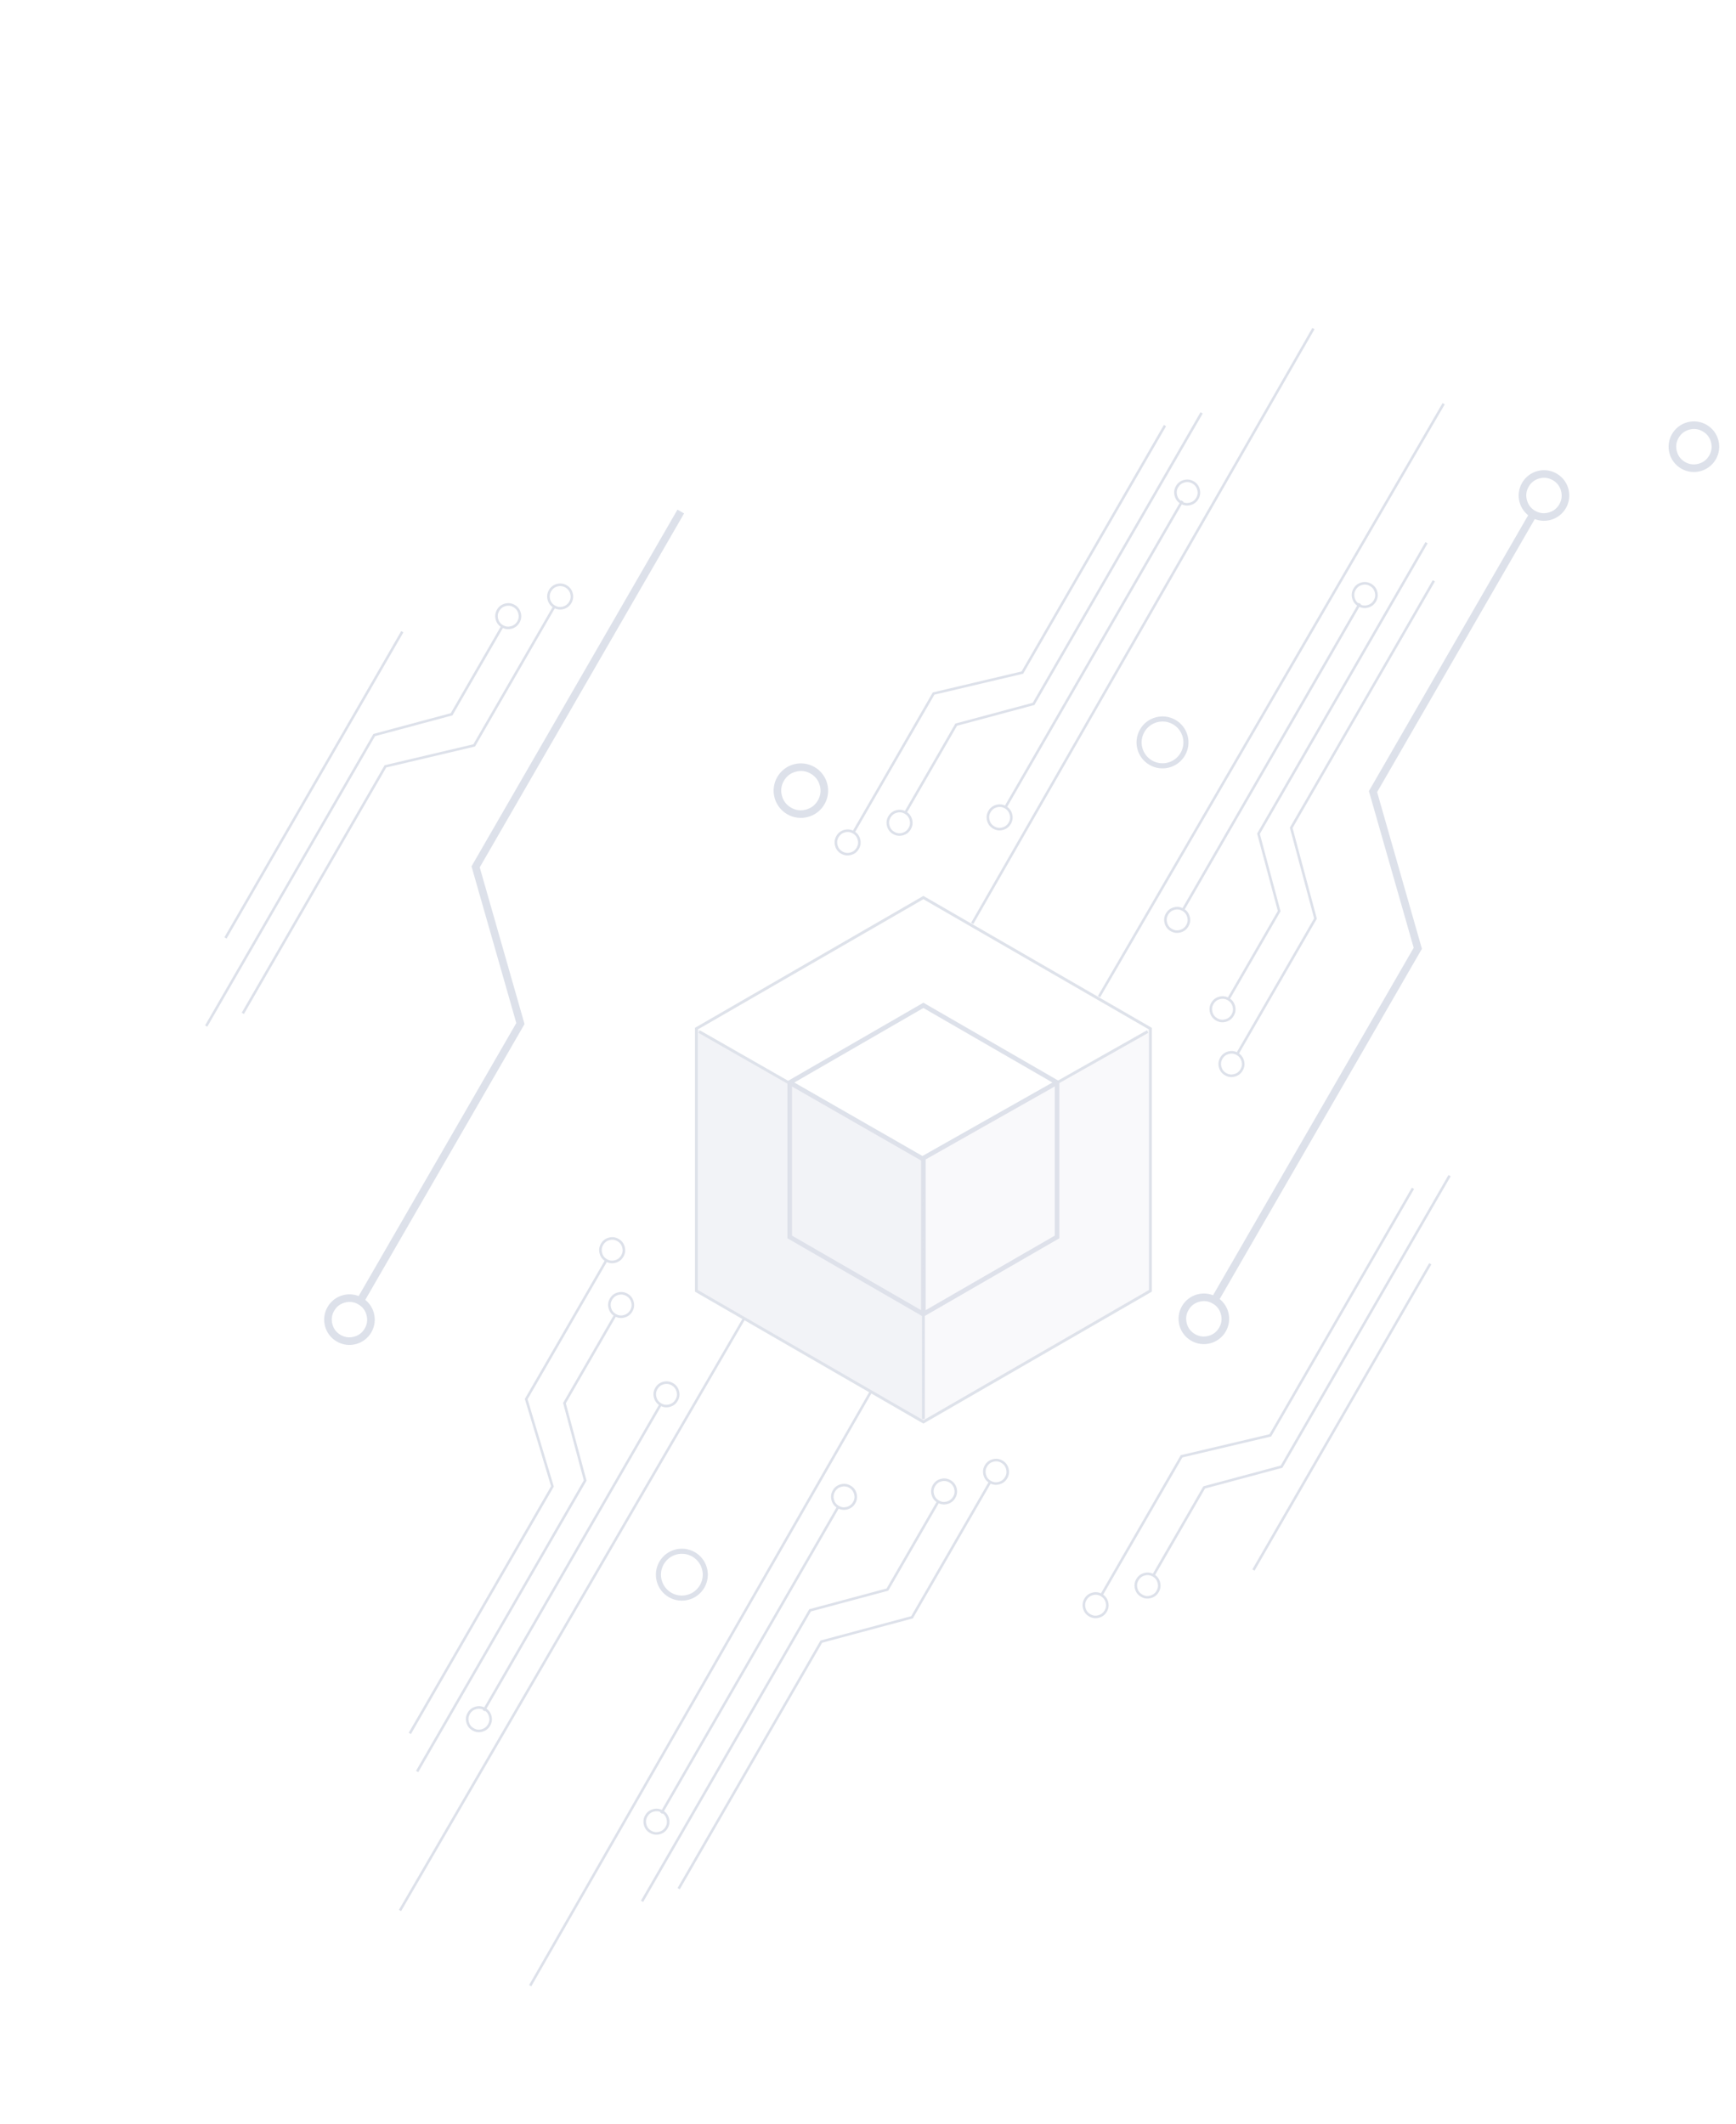 <svg xmlns="http://www.w3.org/2000/svg" xmlns:xlink="http://www.w3.org/1999/xlink" fill="none" version="1.1" width="682.231" height="834.734" viewBox="0 0 682.231 834.734"><g style="mix-blend-mode:passthrough" transform="matrix(-1,0,0,1,1040.371,0)"><g transform="matrix(-1,0,0,1,1868.371,0)"><g transform="matrix(0.5,-0.866,0.866,0.5,-157.432,1048.736)"><g><ellipse cx="998.995" cy="870.552" rx="9.214" ry="9.208" fill-opacity="0" stroke-opacity="1" stroke="#DDE1EA" fill="none" stroke-width="2"/></g><g><ellipse cx="1376.726" cy="870.582" rx="9.214" ry="9.208" fill-opacity="0" stroke-opacity="1" stroke="#DDE1EA" fill="none" stroke-width="2"/></g><g><path d="M1028.934,705.8L1154.862,705.8L1154.862,707.3L1153.784,706.257L1198.761,659.758L1360.647,659.758L1360.647,662.758L1199.397,662.758L1199.397,661.258L1200.476,662.301L1155.498,708.8L1028.934,708.8L1028.934,705.8ZM1020.487,697.359Q1022.51,697.359,1024.359,698.141Q1026.144,698.895,1027.52,700.27Q1028.896,701.645,1029.651,703.43Q1030.434,705.278,1030.434,707.3Q1030.434,709.322,1029.651,711.17Q1028.896,712.954,1027.52,714.33Q1026.144,715.705,1024.359,716.459Q1022.51,717.241,1020.487,717.241Q1018.465,717.241,1016.615,716.459Q1014.83,715.705,1013.454,714.33Q1012.078,712.954,1011.323,711.17Q1010.541,709.322,1010.541,707.3Q1010.541,705.278,1011.323,703.43Q1012.078,701.645,1013.454,700.27Q1014.83,698.895,1016.615,698.141Q1018.465,697.359,1020.487,697.359ZM1020.487,700.359Q1017.61,700.359,1015.575,702.392Q1013.541,704.425,1013.541,707.3Q1013.541,710.175,1015.575,712.208Q1017.61,714.241,1020.487,714.241Q1023.365,714.241,1025.399,712.208Q1027.434,710.175,1027.434,707.3Q1027.434,704.425,1025.399,702.392Q1023.365,700.359,1020.487,700.359Z" fill="#DDE1EA" fill-opacity="1"/></g><g transform="matrix(-1,0,0,-1,3180.487,2012.743)"><path d="M1653.208,1059.354L1779.135,1059.354L1779.135,1060.854L1778.057,1059.811L1823.035,1013.313L1984.92,1013.313L1984.92,1016.313L1823.671,1016.313L1823.671,1014.813L1824.749,1015.855L1779.771,1062.354L1653.208,1062.354L1653.208,1059.354ZM1883.528,1255.764Q1883.528,1258.956,1885.787,1261.214Q1888.046,1263.472,1891.242,1263.472Q1894.437,1263.472,1896.697,1261.214Q1898.956,1258.956,1898.956,1255.764Q1898.956,1252.571,1896.697,1250.314Q1894.438,1248.056,1891.242,1248.056Q1888.046,1248.056,1885.787,1250.314Q1883.528,1252.571,1883.528,1255.764ZM1880.528,1255.764Q1880.528,1253.586,1881.37,1251.595Q1882.184,1249.673,1883.666,1248.192Q1885.148,1246.71,1887.071,1245.897Q1889.063,1245.055,1891.242,1245.056Q1893.42,1245.056,1895.412,1245.897Q1897.335,1246.71,1898.818,1248.192Q1900.3,1249.673,1901.113,1251.595Q1901.956,1253.586,1901.956,1255.764Q1901.956,1257.942,1901.113,1259.933Q1900.3,1261.855,1898.818,1263.336Q1897.335,1264.817,1895.412,1265.63Q1893.421,1266.472,1891.242,1266.472Q1889.063,1266.472,1887.071,1265.63Q1885.148,1264.817,1883.666,1263.336Q1882.184,1261.855,1881.37,1259.933Q1880.528,1257.942,1880.528,1255.764ZM1591.743,1019.417Q1591.743,1022.292,1593.778,1024.324Q1595.812,1026.358,1598.69,1026.358Q1601.567,1026.358,1603.602,1024.324Q1605.636,1022.292,1605.636,1019.417Q1605.636,1016.542,1603.602,1014.509Q1601.567,1012.476,1598.69,1012.476Q1595.812,1012.476,1593.778,1014.509Q1591.743,1016.542,1591.743,1019.417L1591.743,1019.417ZM1588.743,1019.417Q1588.743,1017.395,1589.526,1015.546Q1590.281,1013.762,1591.657,1012.387Q1593.033,1011.012,1594.818,1010.257Q1596.667,1009.476,1598.69,1009.476Q1600.712,1009.476,1602.562,1010.257Q1604.347,1011.012,1605.723,1012.387Q1607.099,1013.762,1607.854,1015.546Q1608.636,1017.395,1608.636,1019.417Q1608.636,1021.438,1607.854,1023.287Q1607.099,1025.071,1605.723,1026.446Q1604.347,1027.821,1602.562,1028.576Q1600.712,1029.358,1598.69,1029.358Q1596.667,1029.358,1594.818,1028.576Q1593.033,1027.821,1591.657,1026.446Q1590.281,1025.071,1589.526,1023.287Q1588.743,1021.438,1588.743,1019.417L1588.743,1019.417ZM1637.815,1060.854Q1637.815,1063.729,1639.849,1065.762Q1641.884,1067.795,1644.761,1067.795Q1647.639,1067.795,1649.673,1065.762Q1651.707,1063.729,1651.708,1060.854Q1651.707,1057.979,1649.673,1055.947Q1647.639,1053.913,1644.761,1053.913Q1641.884,1053.913,1639.849,1055.947Q1637.815,1057.979,1637.815,1060.854ZM1634.815,1060.854Q1634.815,1058.833,1635.597,1056.984Q1636.352,1055.2,1637.728,1053.825Q1639.104,1052.449,1640.889,1051.695Q1642.739,1050.913,1644.761,1050.913Q1646.784,1050.913,1648.633,1051.695Q1650.418,1052.449,1651.794,1053.825Q1653.17,1055.2,1653.925,1056.984Q1654.708,1058.833,1654.708,1060.854Q1654.708,1062.876,1653.925,1064.724Q1653.17,1066.509,1651.794,1067.884Q1650.418,1069.259,1648.633,1070.013Q1646.784,1070.795,1644.761,1070.795Q1642.739,1070.795,1640.889,1070.013Q1639.104,1069.259,1637.728,1067.884Q1636.352,1066.509,1635.597,1064.724Q1634.815,1062.876,1634.815,1060.854ZM1984.884,1014.813Q1984.884,1017.687,1986.919,1019.72Q1988.953,1021.754,1991.831,1021.754Q1994.708,1021.754,1996.743,1019.72Q1998.777,1017.687,1998.777,1014.813Q1998.777,1011.938,1996.743,1009.905Q1994.708,1007.872,1991.831,1007.872Q1988.953,1007.872,1986.919,1009.905Q1984.884,1011.938,1984.884,1014.813ZM1981.884,1014.813Q1981.884,1012.791,1982.667,1010.942Q1983.422,1009.158,1984.798,1007.783Q1986.174,1006.408,1987.959,1005.653Q1989.808,1004.872,1991.831,1004.872Q1993.853,1004.872,1995.703,1005.653Q1997.488,1006.408,1998.864,1007.783Q2000.24,1009.158,2000.995,1010.942Q2001.777,1012.791,2001.777,1014.813Q2001.777,1016.834,2000.995,1018.683Q2000.24,1020.467,1998.864,1021.842Q1997.488,1023.217,1995.703,1023.972Q1993.853,1024.754,1991.831,1024.754Q1989.808,1024.754,1987.959,1023.972Q1986.174,1023.217,1984.798,1021.842Q1983.422,1020.467,1982.667,1018.683Q1981.884,1016.834,1981.884,1014.813Z" fill="#DDE1EA" fill-opacity="1"/></g><g><path d="M891.497,808.66L1003.604,808.66L1003.604,809.16L1003.24,808.817L1027.959,782.57L1091.139,782.57L1091.139,783.57L1028.175,783.57L1028.175,783.07L1028.539,783.412L1003.82,809.66L891.497,809.66L891.497,808.66ZM879.979,818.635L1012.05,818.635L1012.05,819.135L1011.697,818.782L1034.111,796.382L1074.247,796.382L1074.247,797.382L1034.318,797.382L1034.318,796.882L1034.672,797.236L1012.257,819.635L879.979,819.635L879.979,818.635ZM913.765,829.378L1052.747,829.378L1052.747,830.378L913.765,830.378L913.765,829.378ZM829.302,840.121L1098.819,840.889L1098.816,841.889L829.299,841.121L829.302,840.121ZM891.497,930.67L1003.811,930.67L1030.064,956.906L1029.711,957.26L1029.711,956.76L1091.139,956.76L1091.139,957.76L1029.504,957.76L1003.25,931.523L1003.604,931.17L1003.604,931.67L891.497,931.67L891.497,930.67ZM879.979,920.694L1012.257,920.694L1034.672,943.094L1034.318,943.447L1034.318,942.947L1074.247,942.947L1074.247,943.947L1034.111,943.947L1011.697,921.548L1012.05,921.194L1012.05,921.694L879.979,921.694L879.979,920.694ZM913.765,909.951L1052.747,909.951L1052.747,910.951L913.765,910.951L913.765,909.951ZM829.299,899.208L1098.816,898.44L1098.819,899.44L829.302,900.208L829.299,899.208ZM1090.639,783.07Q1090.639,780.955,1092.135,779.46Q1093.631,777.965,1095.746,777.965Q1097.862,777.965,1099.358,779.46Q1100.854,780.955,1100.854,783.07Q1100.854,785.184,1099.358,786.679Q1097.862,788.174,1095.746,788.174Q1093.631,788.174,1092.135,786.679Q1090.639,785.184,1090.639,783.07L1090.639,783.07ZM1091.639,783.07Q1091.639,784.769,1092.842,785.971Q1094.045,787.174,1095.746,787.174Q1097.448,787.174,1098.651,785.971Q1099.854,784.769,1099.854,783.07Q1099.854,781.37,1098.651,780.168Q1097.448,778.965,1095.746,778.965Q1094.045,778.965,1092.842,780.168Q1091.639,781.37,1091.639,783.07L1091.639,783.07ZM1073.747,796.882Q1073.746,794.768,1075.242,793.273Q1076.738,791.778,1078.854,791.778Q1080.969,791.778,1082.465,793.273Q1083.961,794.768,1083.961,796.882Q1083.961,798.996,1082.465,800.491Q1080.969,801.986,1078.854,801.986Q1076.738,801.986,1075.242,800.491Q1073.746,798.996,1073.747,796.882ZM1074.747,796.882Q1074.746,798.582,1075.949,799.784Q1077.152,800.986,1078.854,800.986Q1080.555,800.986,1081.758,799.784Q1082.961,798.582,1082.961,796.882Q1082.961,795.182,1081.758,793.98Q1080.555,792.778,1078.854,792.778Q1077.152,792.778,1075.949,793.98Q1074.747,795.182,1074.747,796.882ZM1057.354,834.983Q1055.238,834.983,1053.743,833.488Q1052.247,831.993,1052.247,829.878Q1052.247,827.764,1053.743,826.269Q1055.238,824.774,1057.354,824.774Q1059.469,824.774,1060.965,826.269Q1062.461,827.764,1062.461,829.878Q1062.461,831.993,1060.965,833.488Q1059.469,834.983,1057.354,834.983ZM1057.354,833.983Q1059.055,833.983,1060.258,832.78Q1061.461,831.578,1061.461,829.878Q1061.461,828.179,1060.258,826.976Q1059.055,825.774,1057.354,825.774Q1055.652,825.774,1054.449,826.976Q1053.247,828.179,1053.247,829.878Q1053.247,831.578,1054.449,832.78Q1055.652,833.983,1057.354,833.983ZM904.818,829.878Q904.818,827.764,906.314,826.269Q907.81,824.774,909.925,824.774Q912.041,824.774,913.536,826.269Q915.032,827.764,915.032,829.878Q915.032,831.993,913.536,833.488Q912.041,834.983,909.925,834.983Q907.81,834.983,906.314,833.488Q904.818,831.993,904.818,829.878ZM905.818,829.878Q905.818,831.578,907.021,832.78Q908.224,833.983,909.925,833.983Q911.627,833.983,912.83,832.78Q914.032,831.578,914.032,829.878Q914.032,828.179,912.83,826.976Q911.627,825.774,909.925,825.774Q908.224,825.774,907.021,826.976Q905.818,828.179,905.818,829.878ZM1091.639,957.26Q1091.639,958.96,1092.842,960.162Q1094.045,961.364,1095.746,961.364Q1097.448,961.364,1098.651,960.162Q1099.854,958.96,1099.854,957.26Q1099.854,955.56,1098.651,954.358Q1097.448,953.156,1095.746,953.156Q1094.045,953.156,1092.842,954.358Q1091.639,955.56,1091.639,957.26ZM1090.639,957.26Q1090.639,955.145,1092.135,953.65Q1093.631,952.156,1095.746,952.156Q1097.862,952.156,1099.358,953.65Q1100.854,955.145,1100.854,957.26Q1100.854,959.374,1099.358,960.869Q1097.862,962.364,1095.746,962.364Q1093.631,962.364,1092.135,960.869Q1090.639,959.374,1090.639,957.26ZM1074.747,943.447Q1074.747,945.147,1075.949,946.349Q1077.152,947.551,1078.854,947.551Q1080.555,947.551,1081.758,946.349Q1082.961,945.147,1082.961,943.447Q1082.961,941.747,1081.758,940.545Q1080.555,939.343,1078.854,939.343Q1077.152,939.343,1075.949,940.545Q1074.746,941.747,1074.747,943.447ZM1073.747,943.447Q1073.746,941.333,1075.242,939.838Q1076.738,938.343,1078.854,938.343Q1080.969,938.343,1082.465,939.838Q1083.961,941.333,1083.961,943.447Q1083.961,945.562,1082.465,947.057Q1080.969,948.551,1078.854,948.551Q1076.738,948.551,1075.242,947.057Q1073.747,945.562,1073.747,943.447ZM1057.354,906.347Q1055.652,906.347,1054.449,907.549Q1053.247,908.751,1053.247,910.451Q1053.247,912.151,1054.449,913.353Q1055.652,914.555,1057.354,914.555Q1059.055,914.555,1060.258,913.353Q1061.461,912.151,1061.461,910.451Q1061.461,908.751,1060.258,907.549Q1059.055,906.347,1057.354,906.347ZM1057.354,905.347Q1059.469,905.347,1060.965,906.842Q1062.461,908.337,1062.461,910.451Q1062.461,912.565,1060.965,914.06Q1059.469,915.555,1057.354,915.555Q1055.238,915.555,1053.743,914.06Q1052.247,912.565,1052.247,910.451Q1052.247,908.337,1053.743,906.842Q1055.238,905.347,1057.354,905.347ZM905.818,910.451Q905.818,912.151,907.021,913.353Q908.224,914.555,909.925,914.555Q911.627,914.555,912.83,913.353Q914.032,912.151,914.032,910.451Q914.032,908.751,912.83,907.549Q911.627,906.347,909.925,906.347Q908.224,906.347,907.021,907.549Q905.818,908.751,905.818,910.451ZM904.818,910.451Q904.818,908.337,906.314,906.842Q907.81,905.347,909.925,905.347Q912.041,905.347,913.536,906.842Q915.032,908.337,915.032,910.451Q915.032,912.565,913.536,914.06Q912.041,915.555,909.925,915.555Q907.81,915.555,906.314,914.06Q904.818,912.565,904.818,910.451Z" fill="#DDE1EA" fill-opacity="1"/></g><g transform="matrix(-1,0,0,1,3094.492,0)"><path d="M1609.442,808.659L1721.549,808.659L1721.549,809.159L1721.185,808.816L1745.904,782.569L1809.084,782.569L1809.084,783.569L1746.12,783.569L1746.12,783.069L1746.484,783.411L1721.765,809.659L1609.442,809.659L1609.442,808.659ZM1597.924,818.634L1729.995,818.634L1729.995,819.134L1729.642,818.781L1752.056,796.381L1792.192,796.381L1792.192,797.381L1752.263,797.381L1752.263,796.881L1752.617,797.235L1730.202,819.634L1597.924,819.634L1597.924,818.634ZM1631.71,829.377L1770.692,829.377L1770.692,830.377L1631.71,830.377L1631.71,829.377ZM1547.247,840.12L1816.764,840.888L1816.761,841.888L1547.244,841.12L1547.247,840.12ZM1609.442,930.669L1721.756,930.669L1748.009,956.905L1747.656,957.259L1747.656,956.759L1809.084,956.759L1809.084,957.759L1747.449,957.759L1721.195,931.522L1721.549,931.169L1721.549,931.669L1609.442,931.669L1609.442,930.669ZM1597.924,920.693L1730.202,920.693L1752.617,943.093L1752.263,943.446L1752.263,942.946L1792.192,942.946L1792.192,943.946L1752.056,943.946L1729.642,921.547L1729.995,921.193L1729.995,921.693L1597.924,921.693L1597.924,920.693ZM1631.71,909.95L1770.692,909.95L1770.692,910.95L1631.71,910.95L1631.71,909.95ZM1547.244,899.207L1816.761,898.439L1816.764,899.439L1547.247,900.207L1547.244,899.207ZM1808.584,783.069Q1808.584,780.954,1810.08,779.459Q1811.576,777.964,1813.691,777.964Q1815.807,777.964,1817.303,779.459Q1818.799,780.954,1818.799,783.069Q1818.799,785.183,1817.303,786.678Q1815.807,788.173,1813.691,788.173Q1811.576,788.173,1810.08,786.678Q1808.584,785.183,1808.584,783.069L1808.584,783.069ZM1809.584,783.069Q1809.584,784.768,1810.787,785.971Q1811.99,787.173,1813.691,787.173Q1815.393,787.173,1816.596,785.971Q1817.799,784.768,1817.799,783.069Q1817.799,781.369,1816.596,780.167Q1815.393,778.964,1813.691,778.964Q1811.99,778.964,1810.787,780.167Q1809.584,781.369,1809.584,783.069L1809.584,783.069ZM1791.692,796.881Q1791.691,794.767,1793.187,793.272Q1794.683,791.777,1796.799,791.777Q1798.914,791.777,1800.41,793.272Q1801.906,794.767,1801.906,796.881Q1801.906,798.995,1800.41,800.49Q1798.914,801.985,1796.799,801.985Q1794.683,801.985,1793.187,800.49Q1791.691,798.995,1791.692,796.881ZM1792.692,796.881Q1792.691,798.581,1793.894,799.783Q1795.097,800.985,1796.799,800.985Q1798.5,800.985,1799.703,799.783Q1800.906,798.581,1800.906,796.881Q1800.906,795.181,1799.703,793.979Q1798.5,792.777,1796.799,792.777Q1795.097,792.777,1793.894,793.979Q1792.692,795.181,1792.692,796.881ZM1775.299,834.982Q1773.183,834.982,1771.688,833.487Q1770.192,831.992,1770.192,829.877Q1770.192,827.763,1771.688,826.268Q1773.183,824.773,1775.299,824.773Q1777.414,824.773,1778.91,826.268Q1780.406,827.763,1780.406,829.877Q1780.406,831.992,1778.91,833.487Q1777.414,834.982,1775.299,834.982ZM1775.299,833.982Q1777,833.982,1778.203,832.779Q1779.406,831.577,1779.406,829.877Q1779.406,828.178,1778.203,826.975Q1777,825.773,1775.299,825.773Q1773.597,825.773,1772.394,826.975Q1771.192,828.178,1771.192,829.877Q1771.192,831.577,1772.394,832.779Q1773.597,833.982,1775.299,833.982ZM1622.763,829.877Q1622.763,827.763,1624.259,826.268Q1625.755,824.773,1627.871,824.773Q1629.986,824.773,1631.482,826.268Q1632.978,827.763,1632.978,829.877Q1632.978,831.992,1631.482,833.487Q1629.986,834.982,1627.871,834.982Q1625.755,834.982,1624.259,833.487Q1622.763,831.992,1622.763,829.877ZM1623.763,829.877Q1623.763,831.577,1624.966,832.779Q1626.169,833.982,1627.871,833.982Q1629.572,833.982,1630.775,832.779Q1631.978,831.577,1631.978,829.877Q1631.978,828.178,1630.775,826.975Q1629.572,825.773,1627.871,825.773Q1626.169,825.773,1624.966,826.975Q1623.763,828.178,1623.763,829.877ZM1809.584,957.259Q1809.584,958.959,1810.787,960.161Q1811.99,961.363,1813.691,961.363Q1815.393,961.363,1816.596,960.161Q1817.799,958.959,1817.799,957.259Q1817.799,955.559,1816.596,954.357Q1815.393,953.155,1813.691,953.155Q1811.99,953.155,1810.787,954.357Q1809.584,955.559,1809.584,957.259ZM1808.584,957.259Q1808.584,955.144,1810.08,953.649Q1811.576,952.155,1813.691,952.155Q1815.807,952.155,1817.303,953.649Q1818.799,955.144,1818.799,957.259Q1818.799,959.373,1817.303,960.868Q1815.807,962.363,1813.691,962.363Q1811.576,962.363,1810.08,960.868Q1808.584,959.373,1808.584,957.259ZM1792.692,943.446Q1792.692,945.146,1793.894,946.348Q1795.097,947.55,1796.799,947.55Q1798.5,947.55,1799.703,946.348Q1800.906,945.146,1800.906,943.446Q1800.906,941.746,1799.703,940.544Q1798.5,939.342,1796.799,939.342Q1795.097,939.342,1793.894,940.544Q1792.691,941.746,1792.692,943.446ZM1791.692,943.446Q1791.691,941.332,1793.187,939.837Q1794.683,938.342,1796.799,938.342Q1798.914,938.342,1800.41,939.837Q1801.906,941.332,1801.906,943.446Q1801.906,945.561,1800.41,947.056Q1798.914,948.55,1796.799,948.55Q1794.683,948.55,1793.187,947.056Q1791.692,945.561,1791.692,943.446ZM1775.299,906.346Q1773.597,906.346,1772.394,907.548Q1771.192,908.75,1771.192,910.45Q1771.192,912.15,1772.394,913.352Q1773.597,914.554,1775.299,914.554Q1777,914.554,1778.203,913.352Q1779.406,912.15,1779.406,910.45Q1779.406,908.75,1778.203,907.548Q1777,906.346,1775.299,906.346ZM1775.299,905.346Q1777.414,905.346,1778.91,906.841Q1780.406,908.336,1780.406,910.45Q1780.406,912.564,1778.91,914.059Q1777.414,915.554,1775.299,915.554Q1773.183,915.554,1771.688,914.059Q1770.192,912.564,1770.192,910.45Q1770.192,908.336,1771.688,906.841Q1773.183,905.346,1775.299,905.346ZM1623.763,910.45Q1623.763,912.15,1624.966,913.352Q1626.169,914.554,1627.871,914.554Q1629.572,914.554,1630.775,913.352Q1631.978,912.15,1631.978,910.45Q1631.978,908.75,1630.775,907.548Q1629.572,906.346,1627.871,906.346Q1626.169,906.346,1624.966,907.548Q1623.763,908.75,1623.763,910.45ZM1622.763,910.45Q1622.763,908.336,1624.259,906.841Q1625.755,905.346,1627.871,905.346Q1629.986,905.346,1631.482,906.841Q1632.978,908.336,1632.978,910.45Q1632.978,912.564,1631.482,914.059Q1629.986,915.554,1627.871,915.554Q1625.755,915.554,1624.259,914.059Q1622.763,912.564,1622.763,910.45Z" fill="#DDE1EA" fill-opacity="1"/></g></g><g><g><path d="M1189.531,455.318L1278.74,404.941L1279.29,405.915L1190.081,456.292L1189.531,455.318ZM1190.325,557.704L1190.325,455.805L1190.884,455.805L1190.607,456.29L1102.476,405.913L1103.031,404.942L1191.444,455.48L1191.444,557.704L1190.325,557.704ZM1101.395,403.798L1190.884,352.115L1280.653,403.96L1280.653,507.65L1190.884,559.495L1101.116,507.65L1101.116,403.96L1101.395,403.798ZM1101.955,404.767L1101.675,404.283L1102.234,404.283L1102.234,507.327L1101.675,507.327L1101.955,506.842L1191.164,558.364L1190.884,558.849L1190.604,558.364L1279.814,506.842L1280.093,507.327L1279.534,507.327L1279.534,404.283L1280.093,404.283L1279.814,404.767L1190.604,353.245L1190.884,352.761L1191.164,353.245L1101.955,404.767Z" fill="#DEE2EA" fill-opacity="1"/></g><g><path d="M1189.296,455.022L1241.945,425.254L1242.831,426.821L1190.182,456.589L1189.296,455.022ZM1189.983,515.342L1189.983,455.582L1190.883,455.582L1190.435,456.362L1138.93,426.818L1139.826,425.257L1191.783,455.06L1191.783,515.342L1189.983,515.342ZM1137.899,424.685L1190.883,394.085L1244.318,424.945L1244.318,486.666L1190.883,517.526L1137.449,486.666L1137.449,424.945L1137.899,424.685ZM1138.799,426.244L1138.349,425.465L1139.249,425.465L1139.249,486.146L1138.349,486.146L1138.799,485.367L1191.333,515.707L1190.883,516.487L1190.433,515.707L1242.967,485.367L1243.418,486.146L1242.518,486.146L1242.518,425.465L1243.418,425.465L1242.967,426.244L1190.433,395.903L1190.883,395.124L1191.333,395.903L1138.799,426.244Z" fill="#DDE1EA" fill-opacity="1"/></g><g style="opacity:0.402;"><path d="M1190.576,455.129L1190.884,558.848L1101.675,507.326L1101.675,404.282L1190.576,455.129Z" fill="#DEE2EA" fill-opacity="1"/></g><g transform="matrix(-1,0,0,1,2559.737,0)" style="opacity:0.199;"><path d="M1368.769,455.129L1369.078,558.848L1279.868,507.326L1279.868,404.282L1368.769,455.129Z" fill="#DEE2EA" fill-opacity="1"/></g></g><g transform="matrix(0.5,-0.866,0.866,0.5,105.623,977.682)"><path d="M910.703,418.031L1023.026,418.031L1047.746,444.278L1047.382,444.621L1047.382,444.121L1110.346,444.121L1110.346,445.121L1047.166,445.121L1022.447,418.874L1022.811,418.531L1022.811,419.031L910.703,419.031L910.703,418.031ZM899.186,408.055L1031.464,408.055L1053.878,430.455L1053.525,430.809L1053.525,430.309L1093.453,430.309L1093.453,431.309L1053.318,431.309L1030.903,408.909L1031.257,408.555L1031.257,409.055L899.186,409.055L899.186,408.055ZM932.971,397.312L1071.953,397.312L1071.953,398.312L932.971,398.312L932.971,397.312ZM1110.846,444.621Q1110.846,446.321,1112.049,447.523Q1113.252,448.725,1114.953,448.725Q1116.654,448.725,1117.857,447.523Q1119.06,446.321,1119.06,444.621Q1119.06,442.921,1117.857,441.719Q1116.654,440.517,1114.953,440.517Q1113.252,440.517,1112.049,441.719Q1110.846,442.921,1110.846,444.621ZM1109.846,444.621Q1109.846,442.507,1111.342,441.012Q1112.838,439.517,1114.953,439.517Q1117.068,439.517,1118.564,441.012Q1120.06,442.507,1120.06,444.621Q1120.06,446.735,1118.564,448.23Q1117.068,449.725,1114.953,449.725Q1112.838,449.725,1111.342,448.23Q1109.846,446.735,1109.846,444.621ZM1093.953,430.809Q1093.953,432.509,1095.156,433.711Q1096.359,434.913,1098.06,434.913Q1099.762,434.913,1100.965,433.711Q1102.167,432.509,1102.167,430.809Q1102.167,429.109,1100.965,427.907Q1099.762,426.705,1098.06,426.705Q1096.359,426.705,1095.156,427.907Q1093.953,429.109,1093.953,430.809ZM1092.953,430.809Q1092.953,428.694,1094.449,427.199Q1095.945,425.705,1098.06,425.705Q1100.176,425.705,1101.671,427.199Q1103.167,428.694,1103.167,430.809Q1103.167,432.923,1101.671,434.418Q1100.176,435.913,1098.06,435.913Q1095.945,435.913,1094.449,434.418Q1092.953,432.923,1092.953,430.809Z" fill="#DDE1EA" fill-opacity="1"/></g><g transform="matrix(-0.5,0.866,-0.866,-0.5,2515.836,-517.889)"><path d="M1419.295,487.851L1531.617,487.851L1556.337,514.099L1555.973,514.441L1555.973,513.941L1618.937,513.941L1618.937,514.941L1555.757,514.941L1531.038,488.694L1531.402,488.351L1531.402,488.851L1419.295,488.851L1419.295,487.851ZM1407.777,477.876L1540.055,477.876L1562.469,500.275L1562.116,500.629L1562.116,500.129L1602.044,500.129L1602.044,501.129L1561.909,501.129L1539.494,478.729L1539.848,478.376L1539.848,478.876L1407.777,478.876L1407.777,477.876ZM1441.563,467.133L1580.544,467.133L1580.544,468.133L1441.563,468.133L1441.563,467.133ZM1619.437,514.441Q1619.437,516.141,1620.64,517.343Q1621.843,518.546,1623.544,518.546Q1625.245,518.546,1626.448,517.343Q1627.651,516.141,1627.651,514.441Q1627.651,512.742,1626.448,511.54Q1625.245,510.337,1623.544,510.337Q1621.843,510.337,1620.64,511.54Q1619.437,512.742,1619.437,514.441ZM1618.437,514.441Q1618.437,512.327,1619.933,510.832Q1621.429,509.337,1623.544,509.337Q1625.659,509.337,1627.155,510.832Q1628.651,512.327,1628.651,514.441Q1628.651,516.556,1627.155,518.051Q1625.659,519.546,1623.544,519.546Q1621.429,519.546,1619.933,518.051Q1618.437,516.556,1618.437,514.441ZM1602.544,500.629Q1602.544,502.329,1603.747,503.531Q1604.95,504.733,1606.651,504.733Q1608.353,504.733,1609.556,503.531Q1610.758,502.329,1610.758,500.629Q1610.758,498.929,1609.556,497.727Q1608.353,496.525,1606.651,496.525Q1604.95,496.525,1603.747,497.727Q1602.544,498.929,1602.544,500.629ZM1601.544,500.629Q1601.544,498.515,1603.04,497.02Q1604.536,495.525,1606.651,495.525Q1608.767,495.525,1610.262,497.02Q1611.758,498.515,1611.758,500.629Q1611.758,502.743,1610.262,504.238Q1608.767,505.733,1606.651,505.733Q1604.536,505.733,1603.04,504.238Q1601.544,502.743,1601.544,500.629Z" fill="#DDE1EA" fill-opacity="1"/></g></g></g></svg>